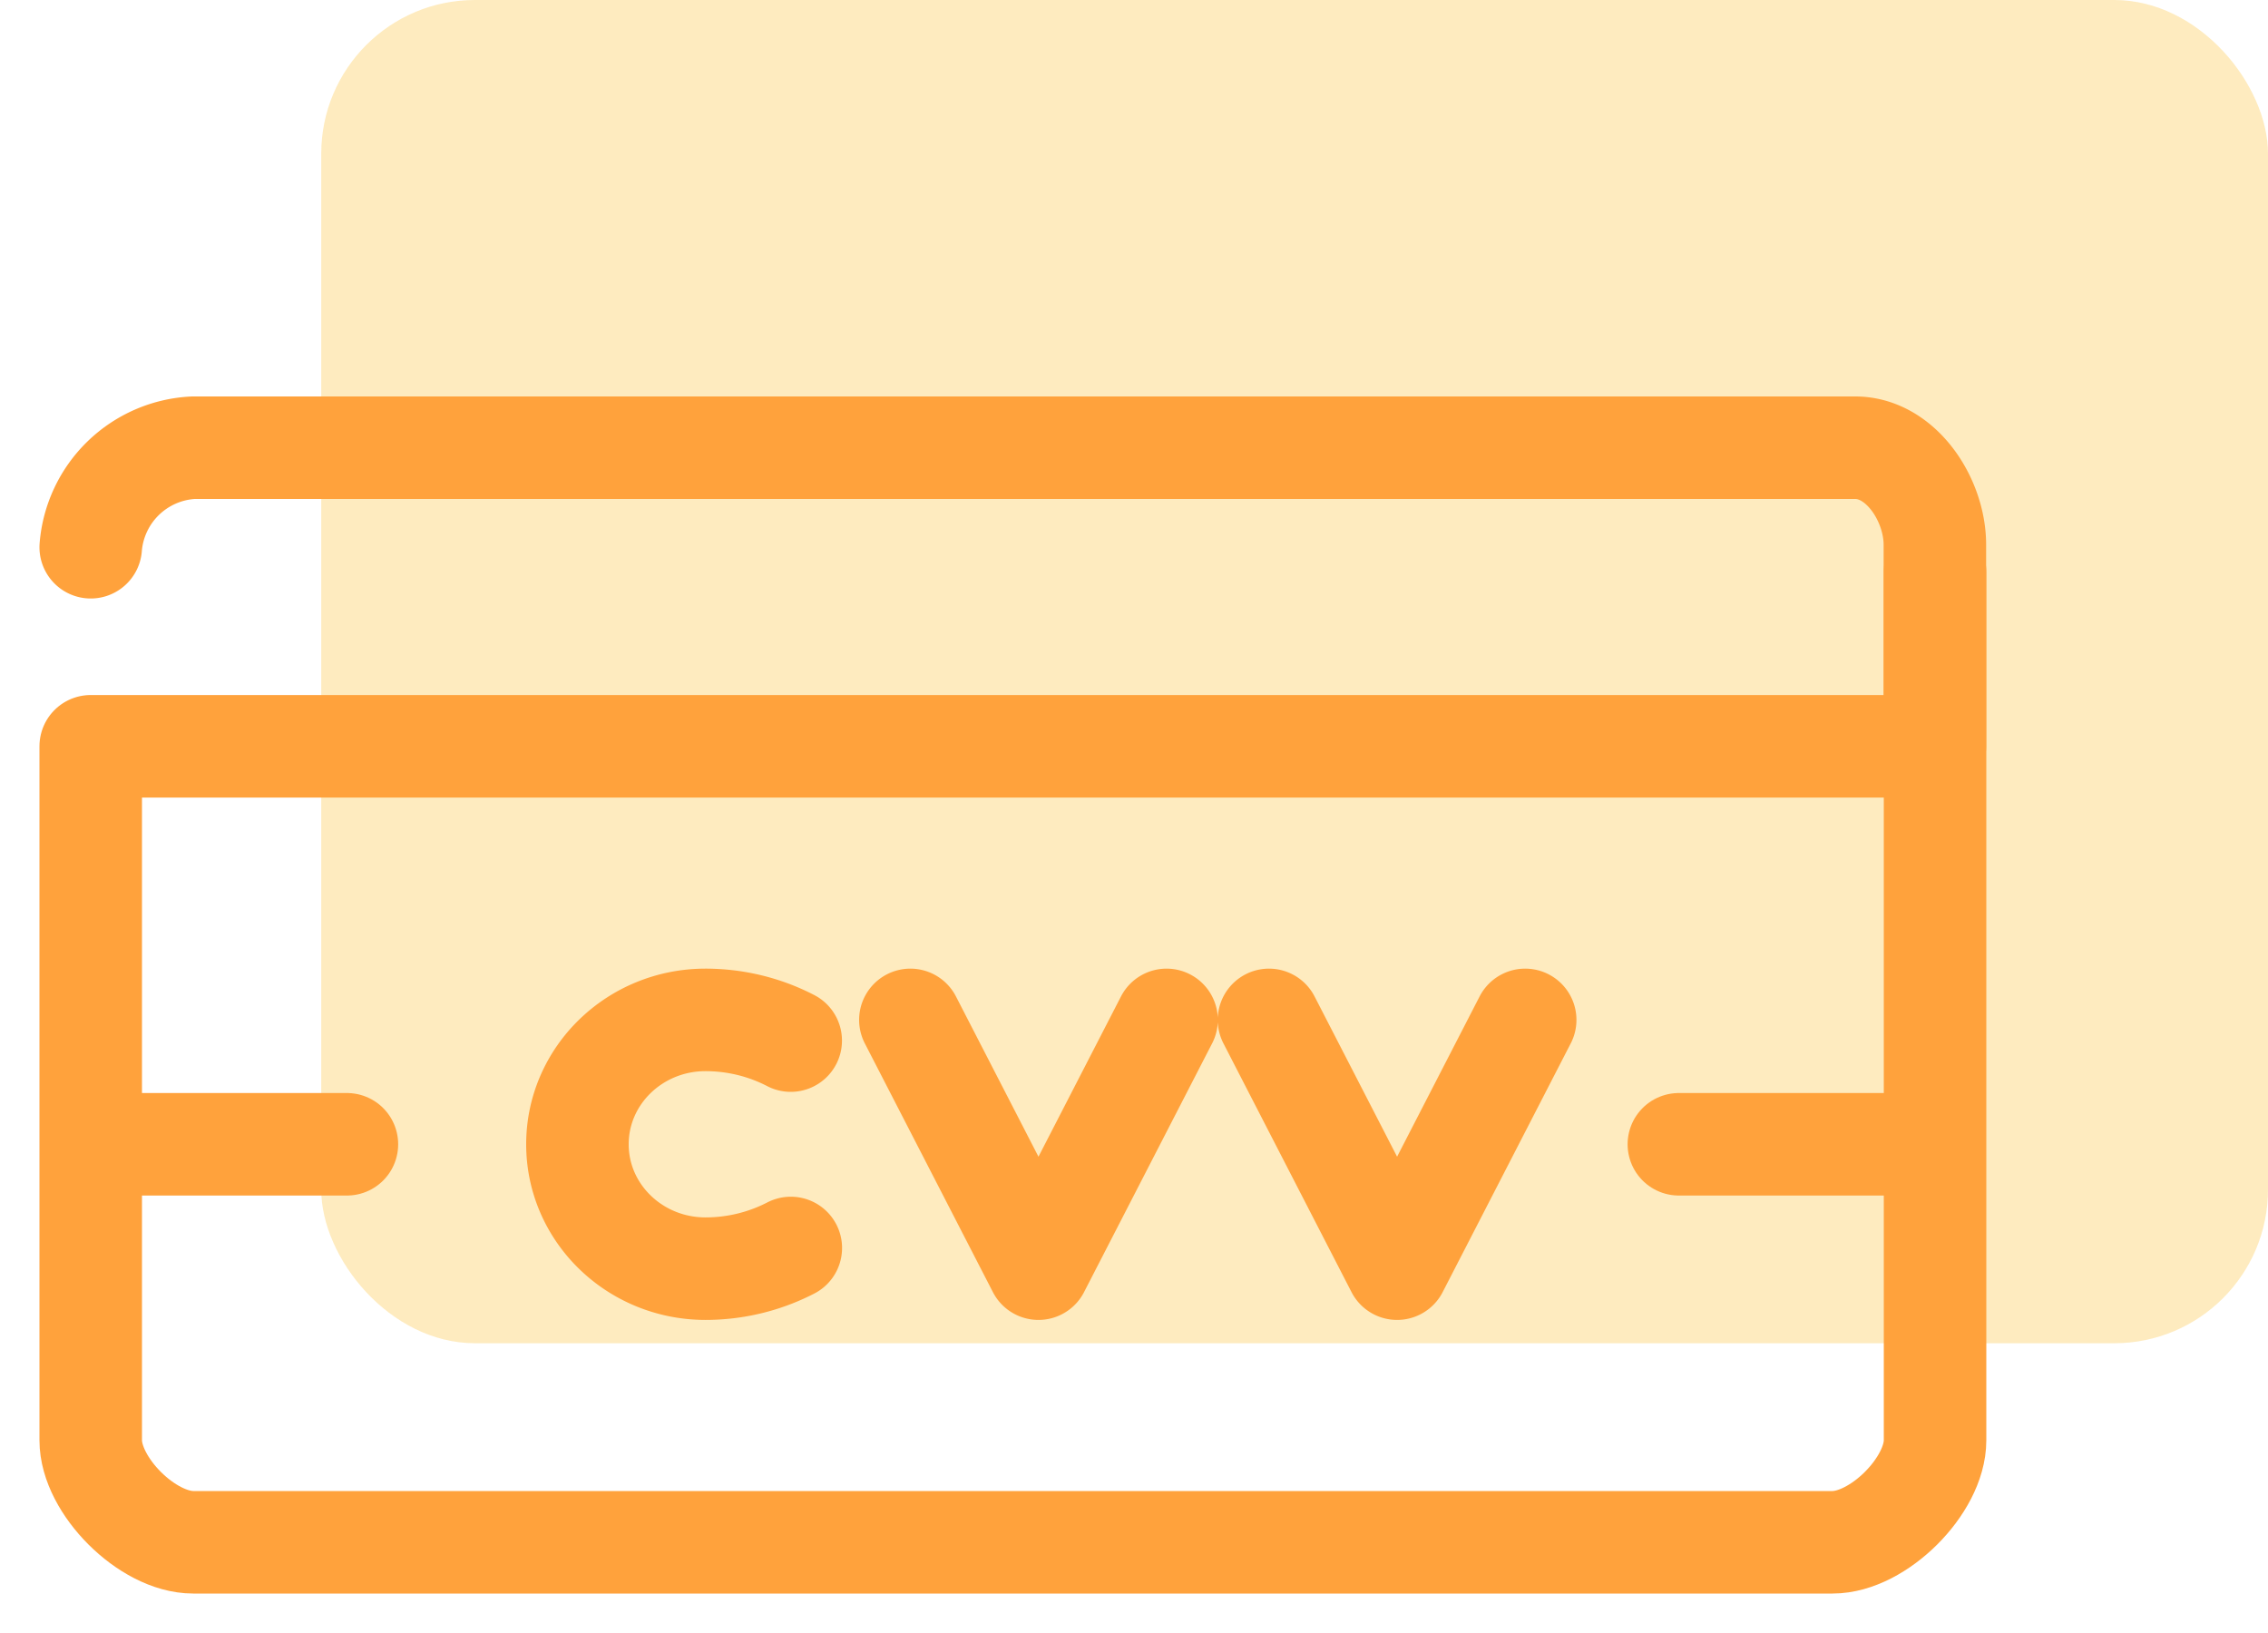 <svg xmlns="http://www.w3.org/2000/svg" width="25" height="18" viewBox="0 0 25 18">
    <g fill="none" fill-rule="evenodd" transform="translate(1)">
        <rect width="21.459" height="14.806" x="2.541" fill="#FCBD2B" fill-opacity=".3" fill-rule="nonzero" rx="1.694"/>
        <path stroke="#FFA23C" stroke-linecap="round" stroke-linejoin="round" stroke-width="1.13" d="M2.824 12.613H0M20.33 12.613h-2.824M20.33 6.306v9.57c0 .499-.625 1.124-1.13 1.124H1.13C.623 17 0 16.375 0 15.876v-7.65M20.33 8.226H0"/>
        <path stroke="#FFA23C" stroke-linecap="round" stroke-linejoin="round" stroke-width="1.13" d="M0 6.032a1.194 1.194 0 0 1 1.13-1.097H19.45c.503 0 .878.57.878 1.07v2.22M7.717 13.756c-.29.15-.613.228-.94.228-.78 0-1.412-.614-1.412-1.371s.632-1.371 1.411-1.371c.328 0 .651.078.94.228M9.035 11.242l1.412 2.742 1.412-2.742M12.988 11.242l1.412 2.742 1.412-2.742"/>
    </g>
</svg>
